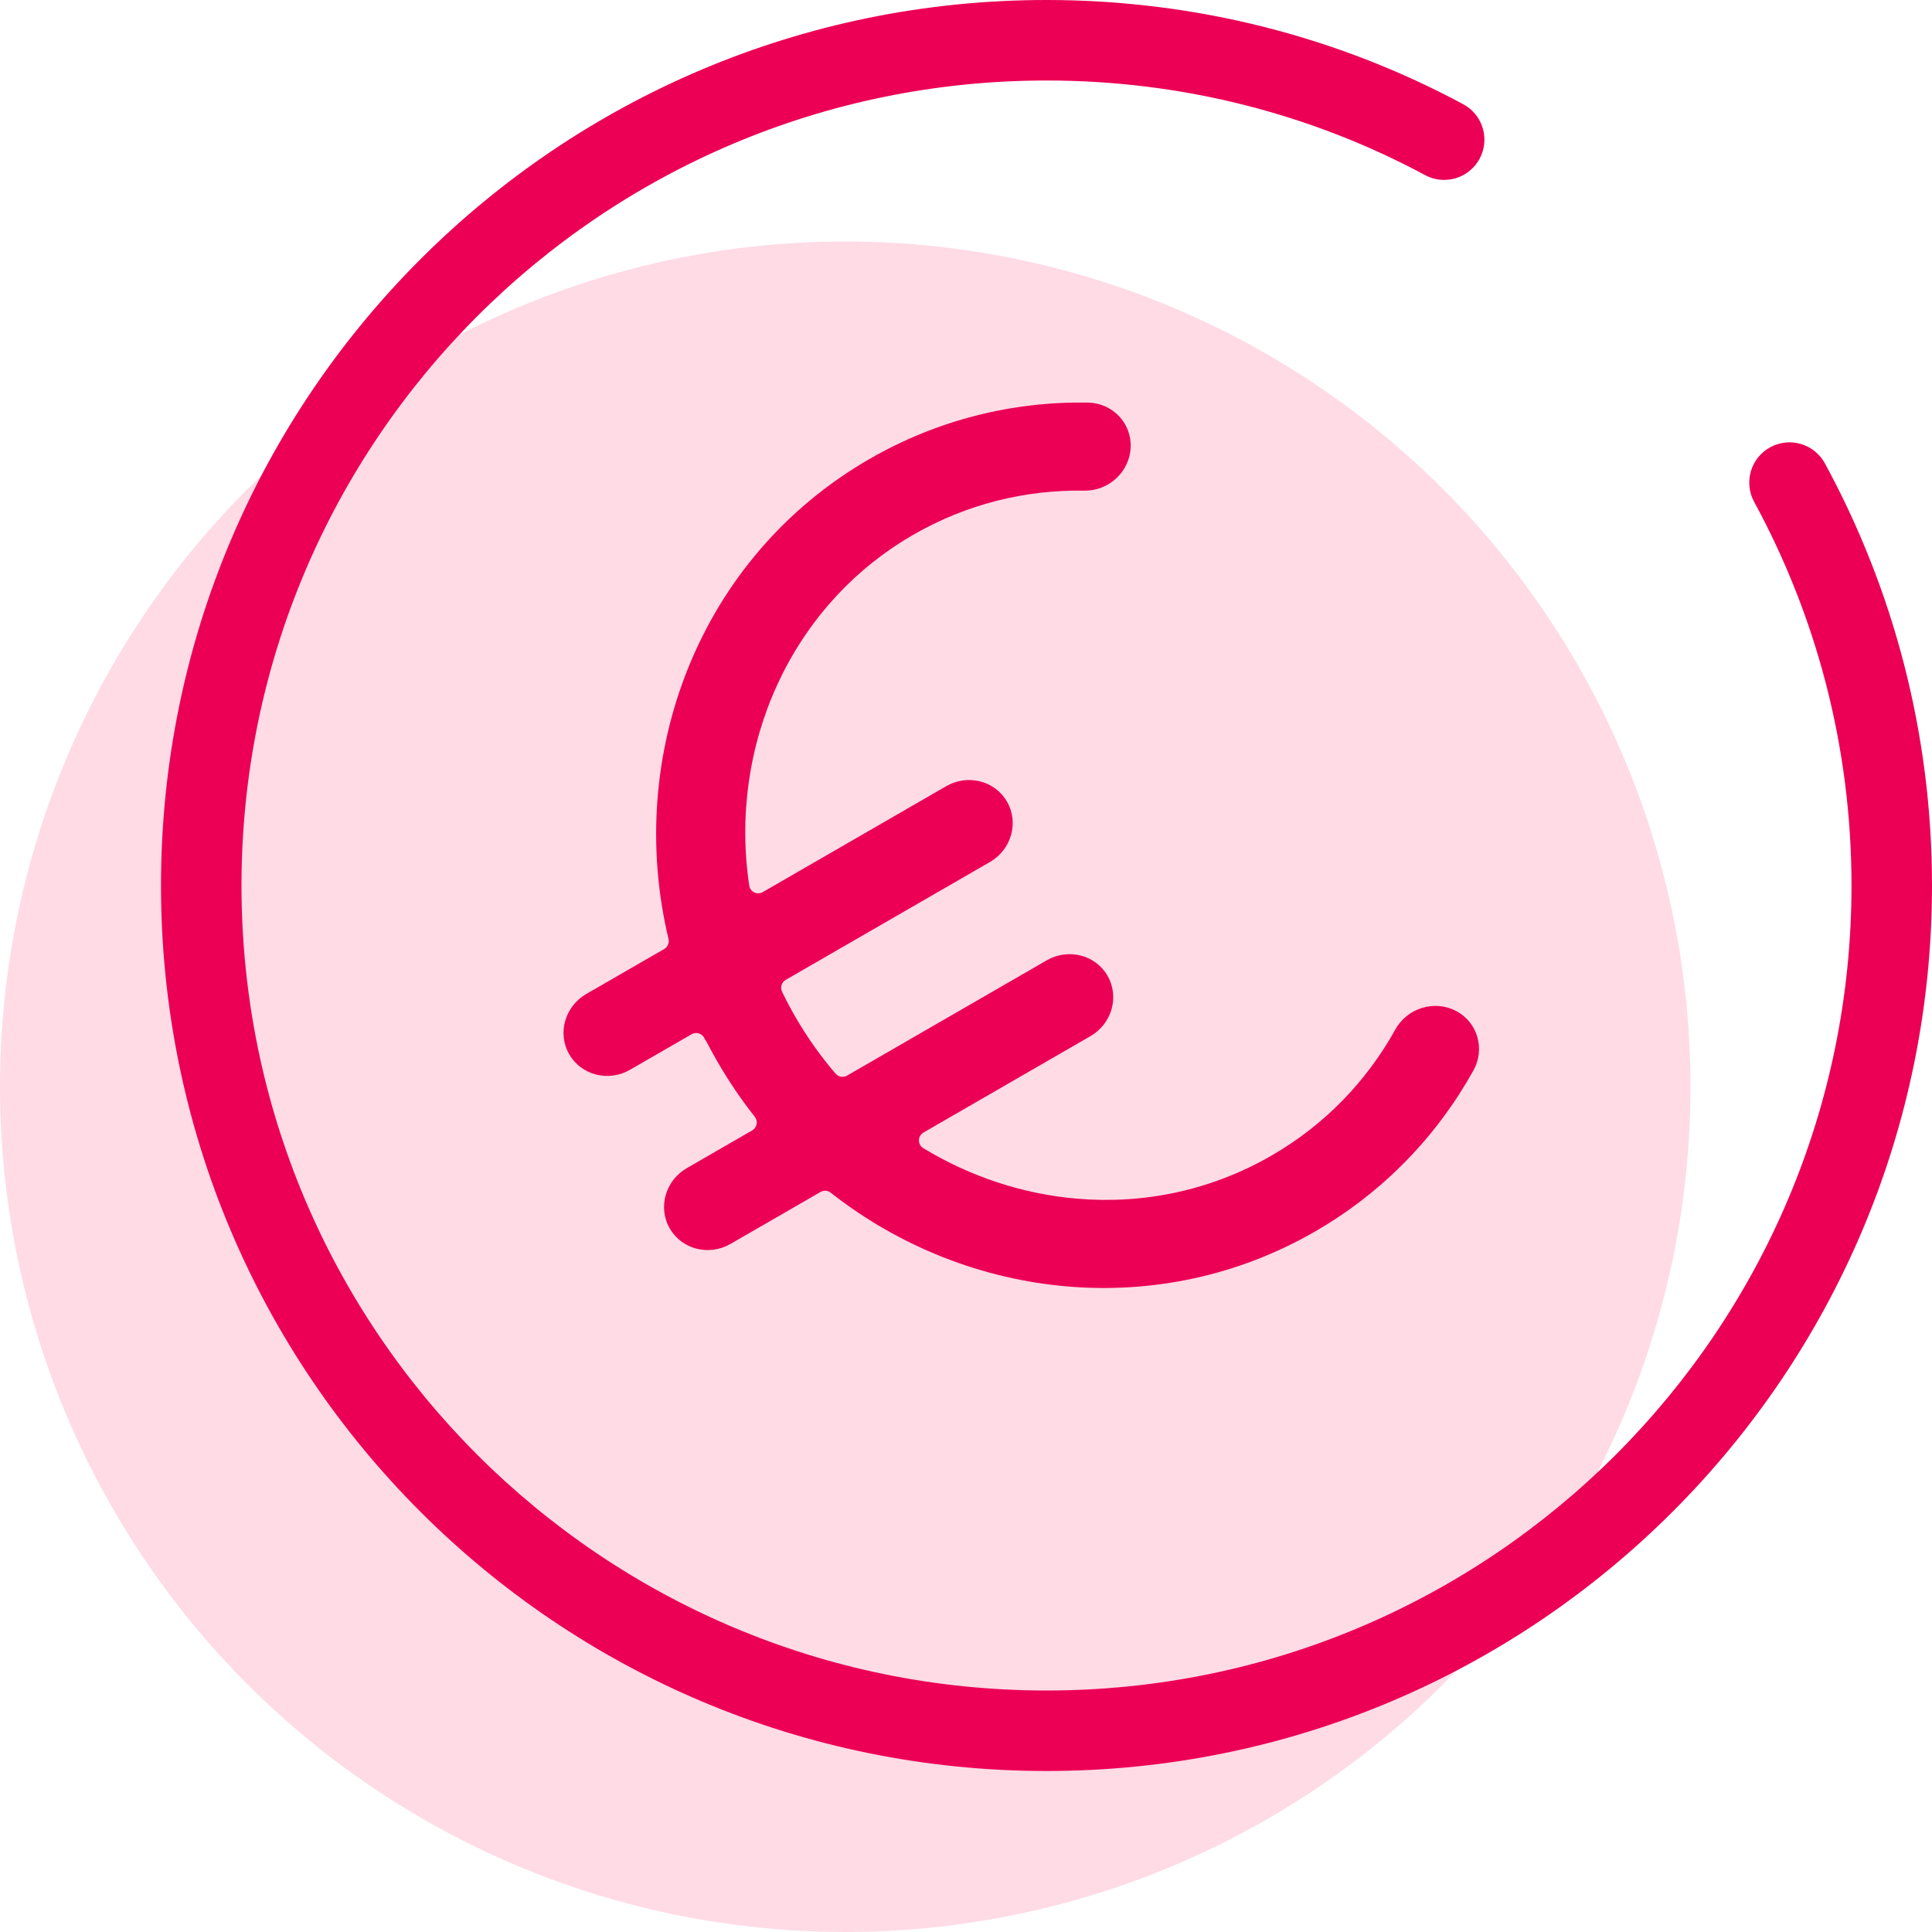 <svg width="48" height="48" viewBox="0 0 48 48" fill="none" xmlns="http://www.w3.org/2000/svg">
<g id="icon">
<g clip-path="url(#clip0_5430_94482)">
<g clip-path="url(#clip1_5430_94482)">
<circle opacity="0.4" cx="21" cy="27" r="21" fill="#FFA5C0"/>
<path fill-rule="evenodd" clip-rule="evenodd" d="M26 2C14.952 2 6 10.952 6 22C6 33.048 14.952 42 26 42C37.048 42 46 33.048 46 22C46 18.551 45.124 15.305 43.581 12.468C43.318 11.982 43.497 11.375 43.982 11.111C44.468 10.848 45.075 11.027 45.339 11.512C47.036 14.635 48 18.209 48 22C48 34.152 38.152 44 26 44C13.848 44 4 34.152 4 22C4 9.848 13.848 0 26 0C29.738 0 33.27 0.932 36.353 2.589C36.84 2.851 37.022 3.457 36.761 3.943C36.499 4.43 35.893 4.612 35.407 4.351C32.61 2.848 29.402 2 26 2Z" fill="#EB0055"/>
<path fill-rule="evenodd" clip-rule="evenodd" d="M16.609 23.329C15.518 18.76 17.366 13.85 21.598 11.406C23.305 10.421 25.178 9.971 27.027 10.002C27.64 10.012 28.119 10.512 28.091 11.12C28.063 11.724 27.546 12.2 26.938 12.19C25.481 12.166 24.018 12.519 22.685 13.289C19.64 15.047 18.099 18.536 18.614 22.001C18.625 22.075 18.672 22.139 18.74 22.172C18.807 22.204 18.886 22.201 18.951 22.164L23.508 19.533C24.038 19.227 24.716 19.392 25.018 19.916C25.321 20.439 25.125 21.109 24.595 21.416L19.52 24.345C19.418 24.404 19.378 24.533 19.43 24.639C19.531 24.848 19.64 25.055 19.758 25.26C20.054 25.772 20.39 26.244 20.76 26.675C20.831 26.758 20.95 26.778 21.044 26.724L26.006 23.859C26.536 23.553 27.214 23.719 27.516 24.242C27.818 24.765 27.623 25.435 27.093 25.742L22.944 28.137C22.875 28.177 22.832 28.251 22.831 28.33C22.83 28.41 22.871 28.485 22.939 28.526C24.119 29.242 25.436 29.671 26.774 29.782C28.414 29.919 30.085 29.58 31.589 28.711C32.922 27.942 33.96 26.851 34.667 25.577C34.962 25.046 35.633 24.836 36.17 25.114C36.711 25.394 36.904 26.059 36.607 26.595C35.709 28.211 34.383 29.608 32.676 30.594C30.748 31.707 28.611 32.136 26.536 31.963C24.412 31.786 22.354 30.98 20.639 29.632C20.567 29.575 20.466 29.567 20.386 29.614L18.151 30.904C17.62 31.211 16.943 31.045 16.64 30.521C16.338 29.998 16.533 29.328 17.064 29.022L18.689 28.084C18.745 28.051 18.785 27.995 18.798 27.93C18.81 27.866 18.794 27.799 18.753 27.748C18.416 27.32 18.105 26.862 17.824 26.377C17.731 26.214 17.641 26.051 17.556 25.886C17.549 25.87 17.539 25.856 17.528 25.843C17.524 25.838 17.52 25.832 17.516 25.825L17.498 25.789C17.47 25.733 17.42 25.692 17.361 25.674C17.301 25.656 17.237 25.664 17.183 25.695L15.653 26.578C15.123 26.884 14.445 26.718 14.143 26.195C13.84 25.672 14.036 25.002 14.566 24.695L16.502 23.578C16.588 23.528 16.632 23.427 16.609 23.329Z" fill="#EB0055"/>
</g>
</g>
<defs>
<clipPath id="clip0_5430_94482">
<rect width="48" height="48" fill="white"/>
</clipPath>
<clipPath id="clip1_5430_94482">
<rect width="48" height="48" fill="white"/>
</clipPath>
</defs>
</g>
</svg>
